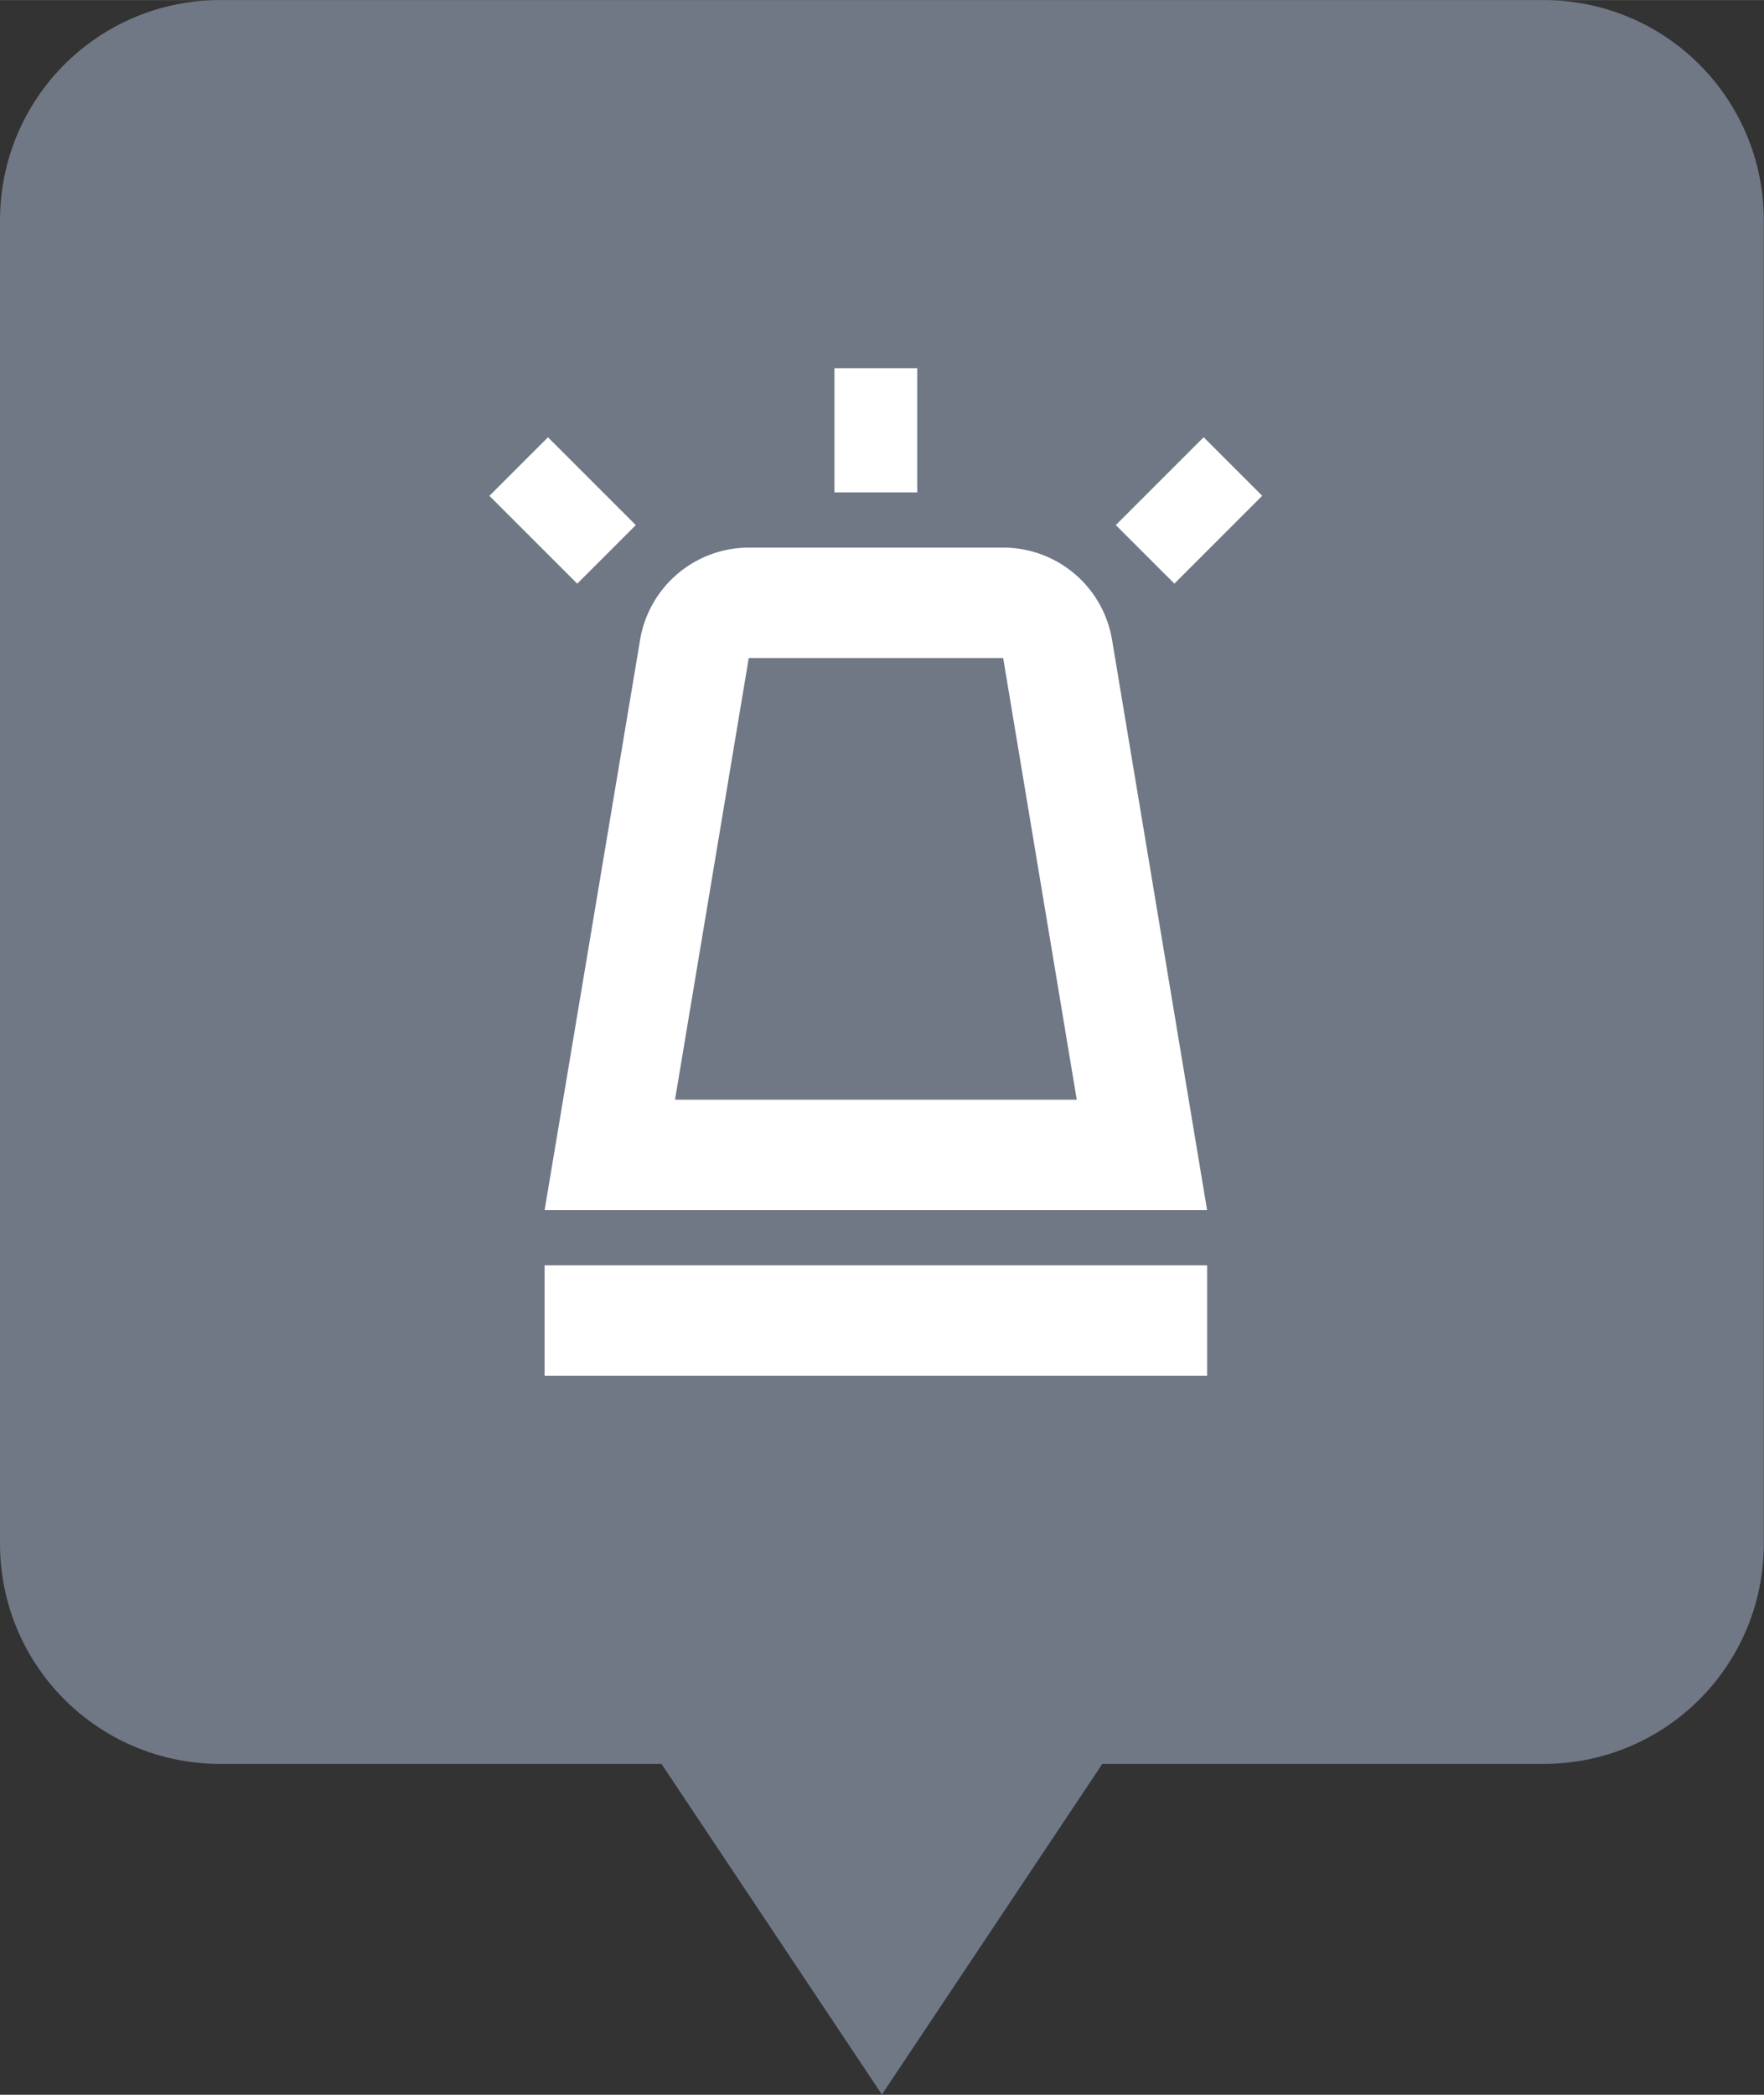 <svg width="32" height="38" version="1.1" viewBox="0 0 8.467 10.054" xml:space="preserve" xmlns="http://www.w3.org/2000/svg"><rect x="0" y="0" width="8.467" height="10.054" fill="#333333" stroke="none"/><g><path d="m1.058 0c-0.586-1.5666e-16 -1.058 0.472-1.058 1.058v6.35c-1.5666e-16 0.586 0.472 1.058 1.058 1.058h2.117l1.058 1.587 1.058-1.587h2.117c0.586 0 1.058-0.472 1.058-1.058v-6.35c0-0.586-0.472-1.058-1.058-1.058h-6.35z" fill="#707785" stroke-width=".265"/><g transform="matrix(.265 0 0 .265 22.754 55.893)" fill="#fff" data-name="Groupe 5091"><path d="m-67.694-199 1.333 8h-7.277l1.336-8zm0-2h-4.6a2 2 0 0 0-1.977 1.675l-1.729 10.325h12l-1.721-10.325a2 2 0 0 0-1.979-1.675z" data-name="Tracé 1696"/><rect transform="rotate(90,62,-126)" width="2" height="12" data-name="Rectangle 6496"/><rect transform="translate(-70.75,-204.25)" width="1.5" height="2.25" data-name="Rectangle 6497"/><rect transform="rotate(45 213.01 -178.83)" width="1.5" height="2.25" data-name="Rectangle 6498"/><rect transform="rotate(-45 -282.26 -8.022)" width="1.5" height="2.25" data-name="Rectangle 6499"/></g></g></svg>
